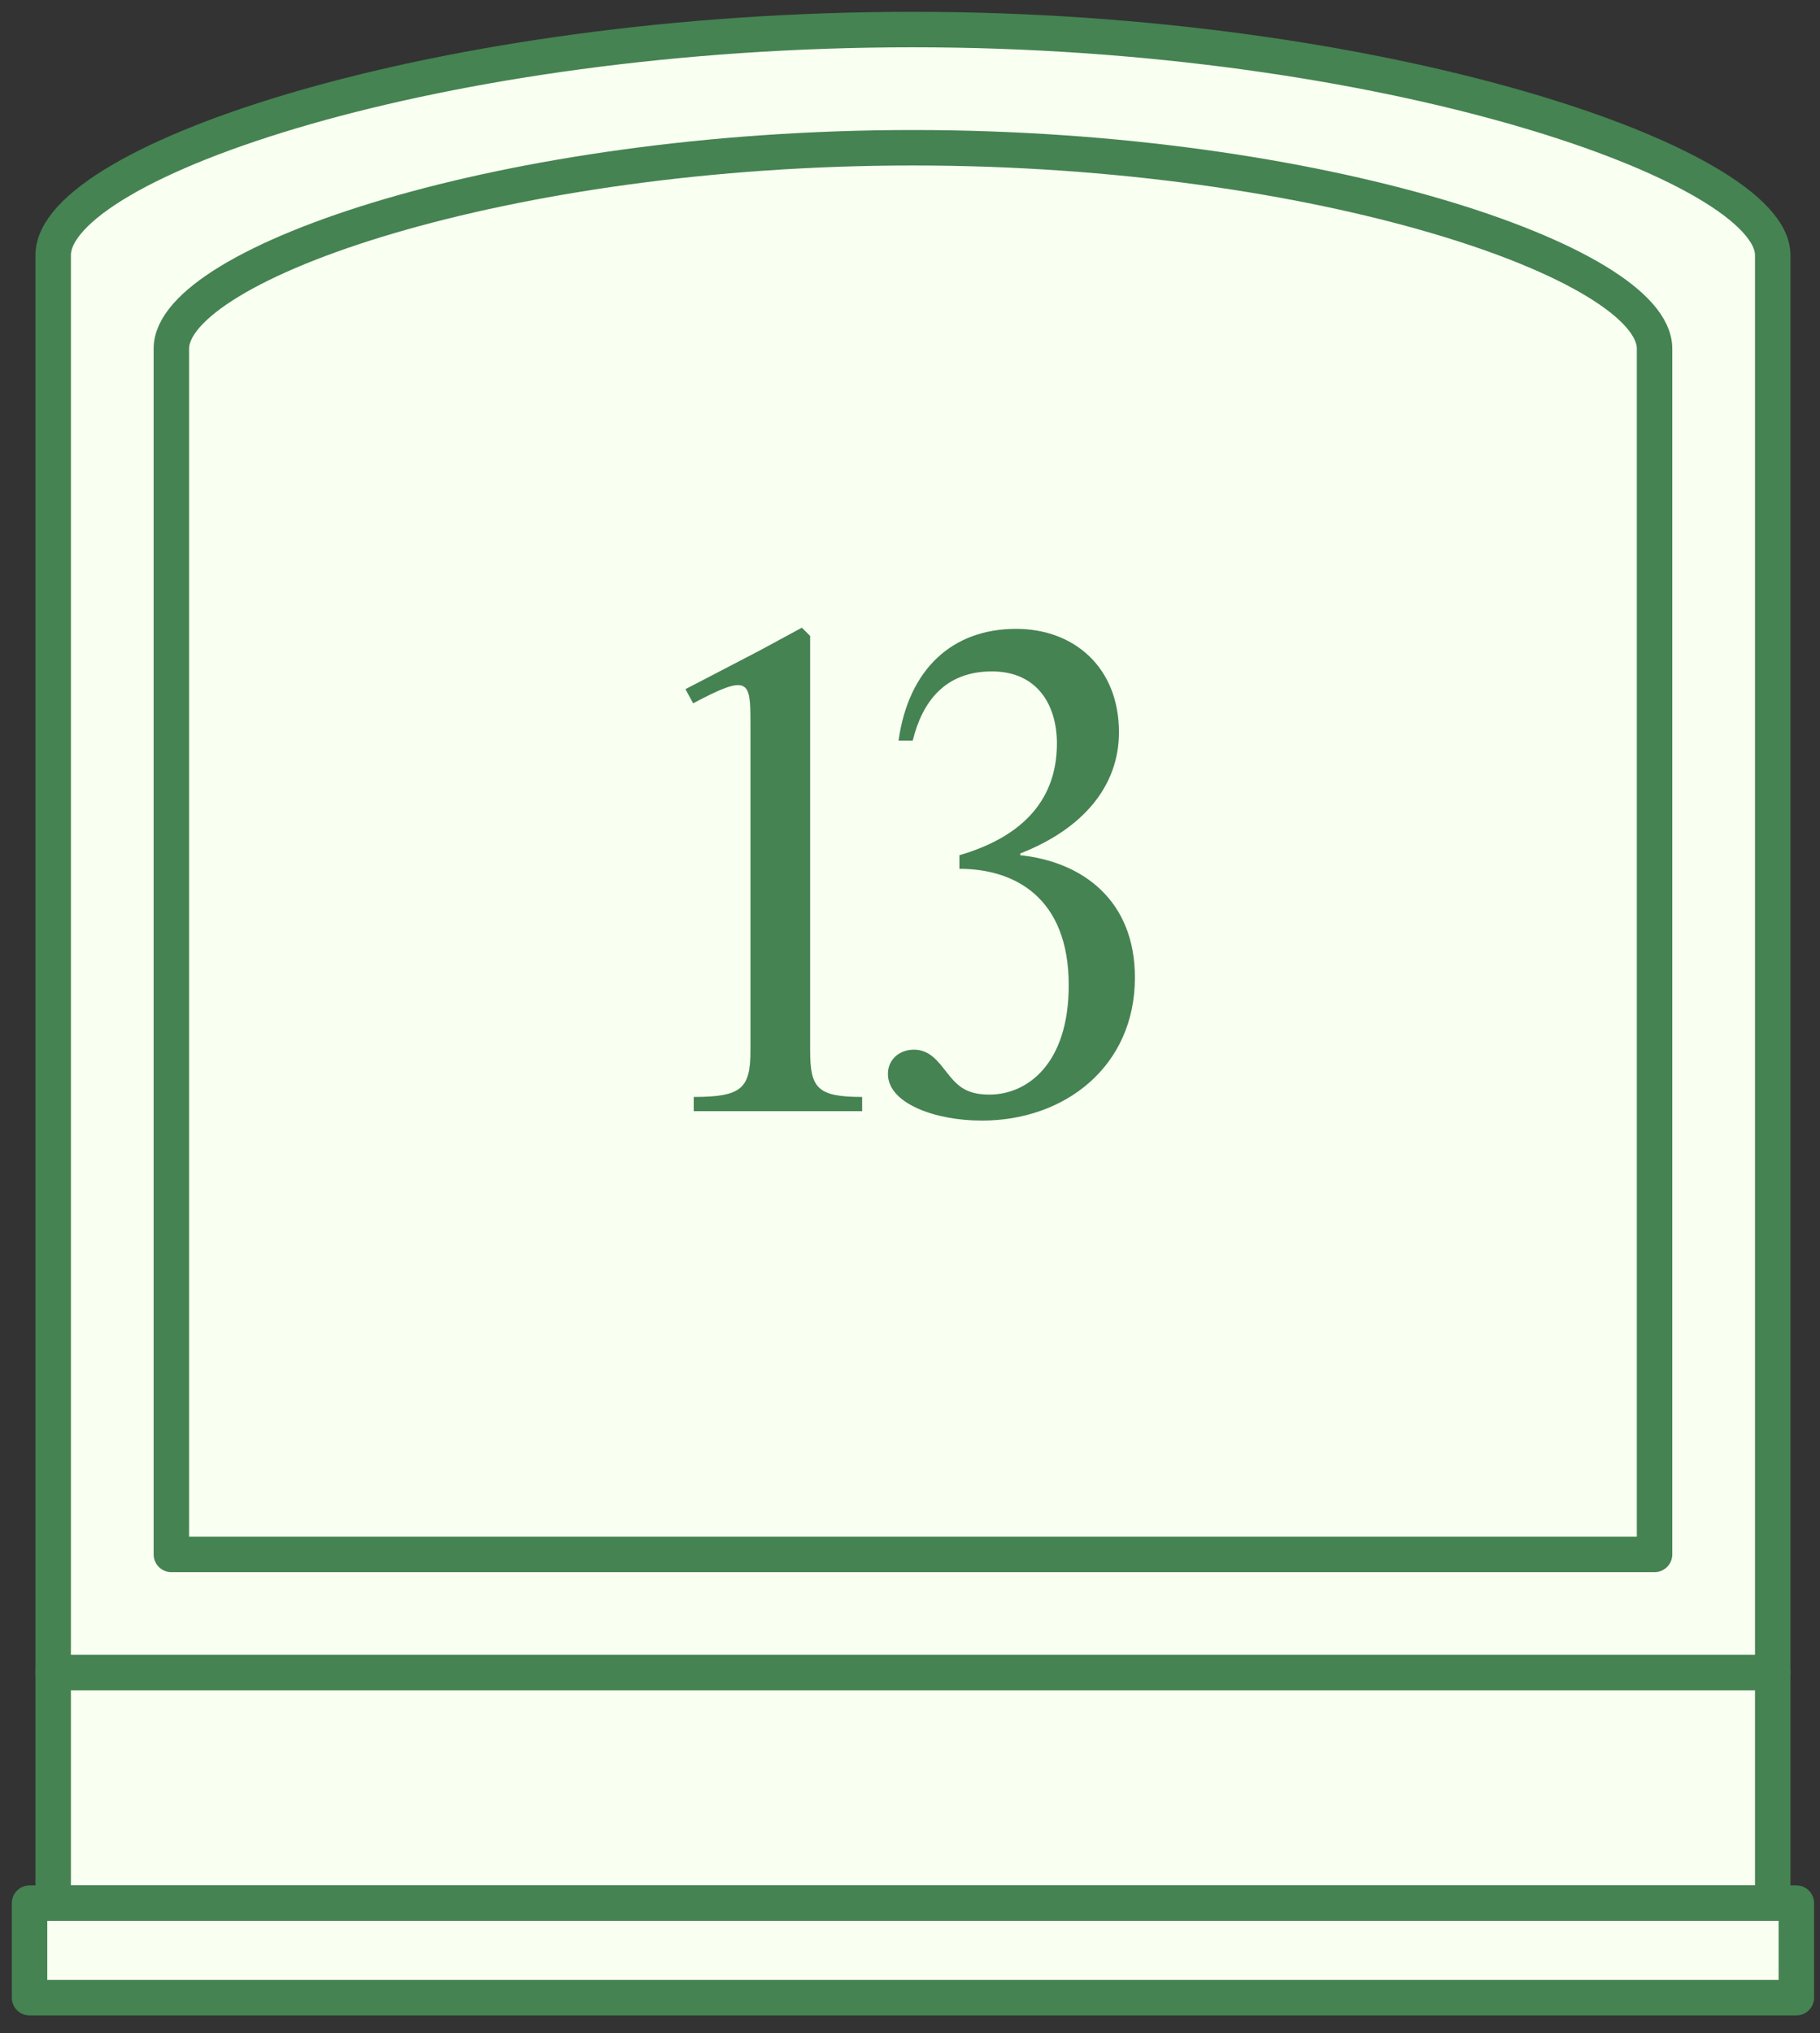<svg width="154" height="172" viewBox="0 0 154 172" fill="none" xmlns="http://www.w3.org/2000/svg">
<rect x="0" y="0" width="154" height="172" fill="#333333" stroke="none"/>
<path d="M77.25 2.5C37.237 2.5 4.5 13.633 4.5 21.585V26.992V37.489V141.5H150V37.489V26.992V21.585C150 13.951 117.263 2.5 77.25 2.5Z" fill="#F9FFF1" stroke="#458352" stroke-width="3" stroke-miterlimit="10" stroke-linecap="round" stroke-linejoin="round"/>
<path d="M140 29.491C140 22.27 111.762 12.5 77.25 12.5C42.737 12.5 14.5 22.27 14.5 29.491V131.5H140V29.491Z" stroke="#458352" stroke-width="3" stroke-miterlimit="10" stroke-linecap="round" stroke-linejoin="round"/>
<path d="M150 141.5H4.5V161H150V141.5Z" fill="#F9FFF1" stroke="#458352" stroke-width="3" stroke-miterlimit="10" stroke-linecap="round" stroke-linejoin="round"/>
<path d="M152 161H2.5V169H152V161Z" fill="#F9FFF1" stroke="#458352" stroke-width="3" stroke-miterlimit="10" stroke-linecap="round" stroke-linejoin="round"/>
<path d="M68.55 53.8V88.85C68.55 92.05 69.15 92.8 72.95 92.8V94H58.7V92.8C62.8 92.8 63.5 92.05 63.5 88.85V61.1C63.5 57.55 63.35 57 58.65 59.5L58 58.3L64.25 55.05L67.85 53.1L68.55 53.8Z" fill="#458352"/>
<path d="M75.131 90.85C75.131 89.65 76.081 88.8 77.331 88.8C78.681 88.8 79.381 89.8 80.131 90.75C81.031 91.9 81.781 92.6 83.731 92.6C86.881 92.6 90.431 90.05 90.431 83.35C90.431 75.9 85.831 73.5 81.181 73.5V72.35C85.981 70.95 89.431 68.1 89.431 62.9C89.431 59.65 87.781 56.8 83.931 56.8C79.931 56.8 78.031 59.4 77.231 62.65H76.031C76.881 56.6 80.581 53.2 85.981 53.2C90.881 53.2 94.681 56.45 94.681 61.95C94.681 66.55 91.581 70.15 86.331 72.2V72.35C91.581 72.9 96.031 76.15 96.031 82.7C96.031 90.2 90.131 94.8 83.081 94.8C79.131 94.8 75.131 93.35 75.131 90.85Z" fill="#458352"/>
</svg>
